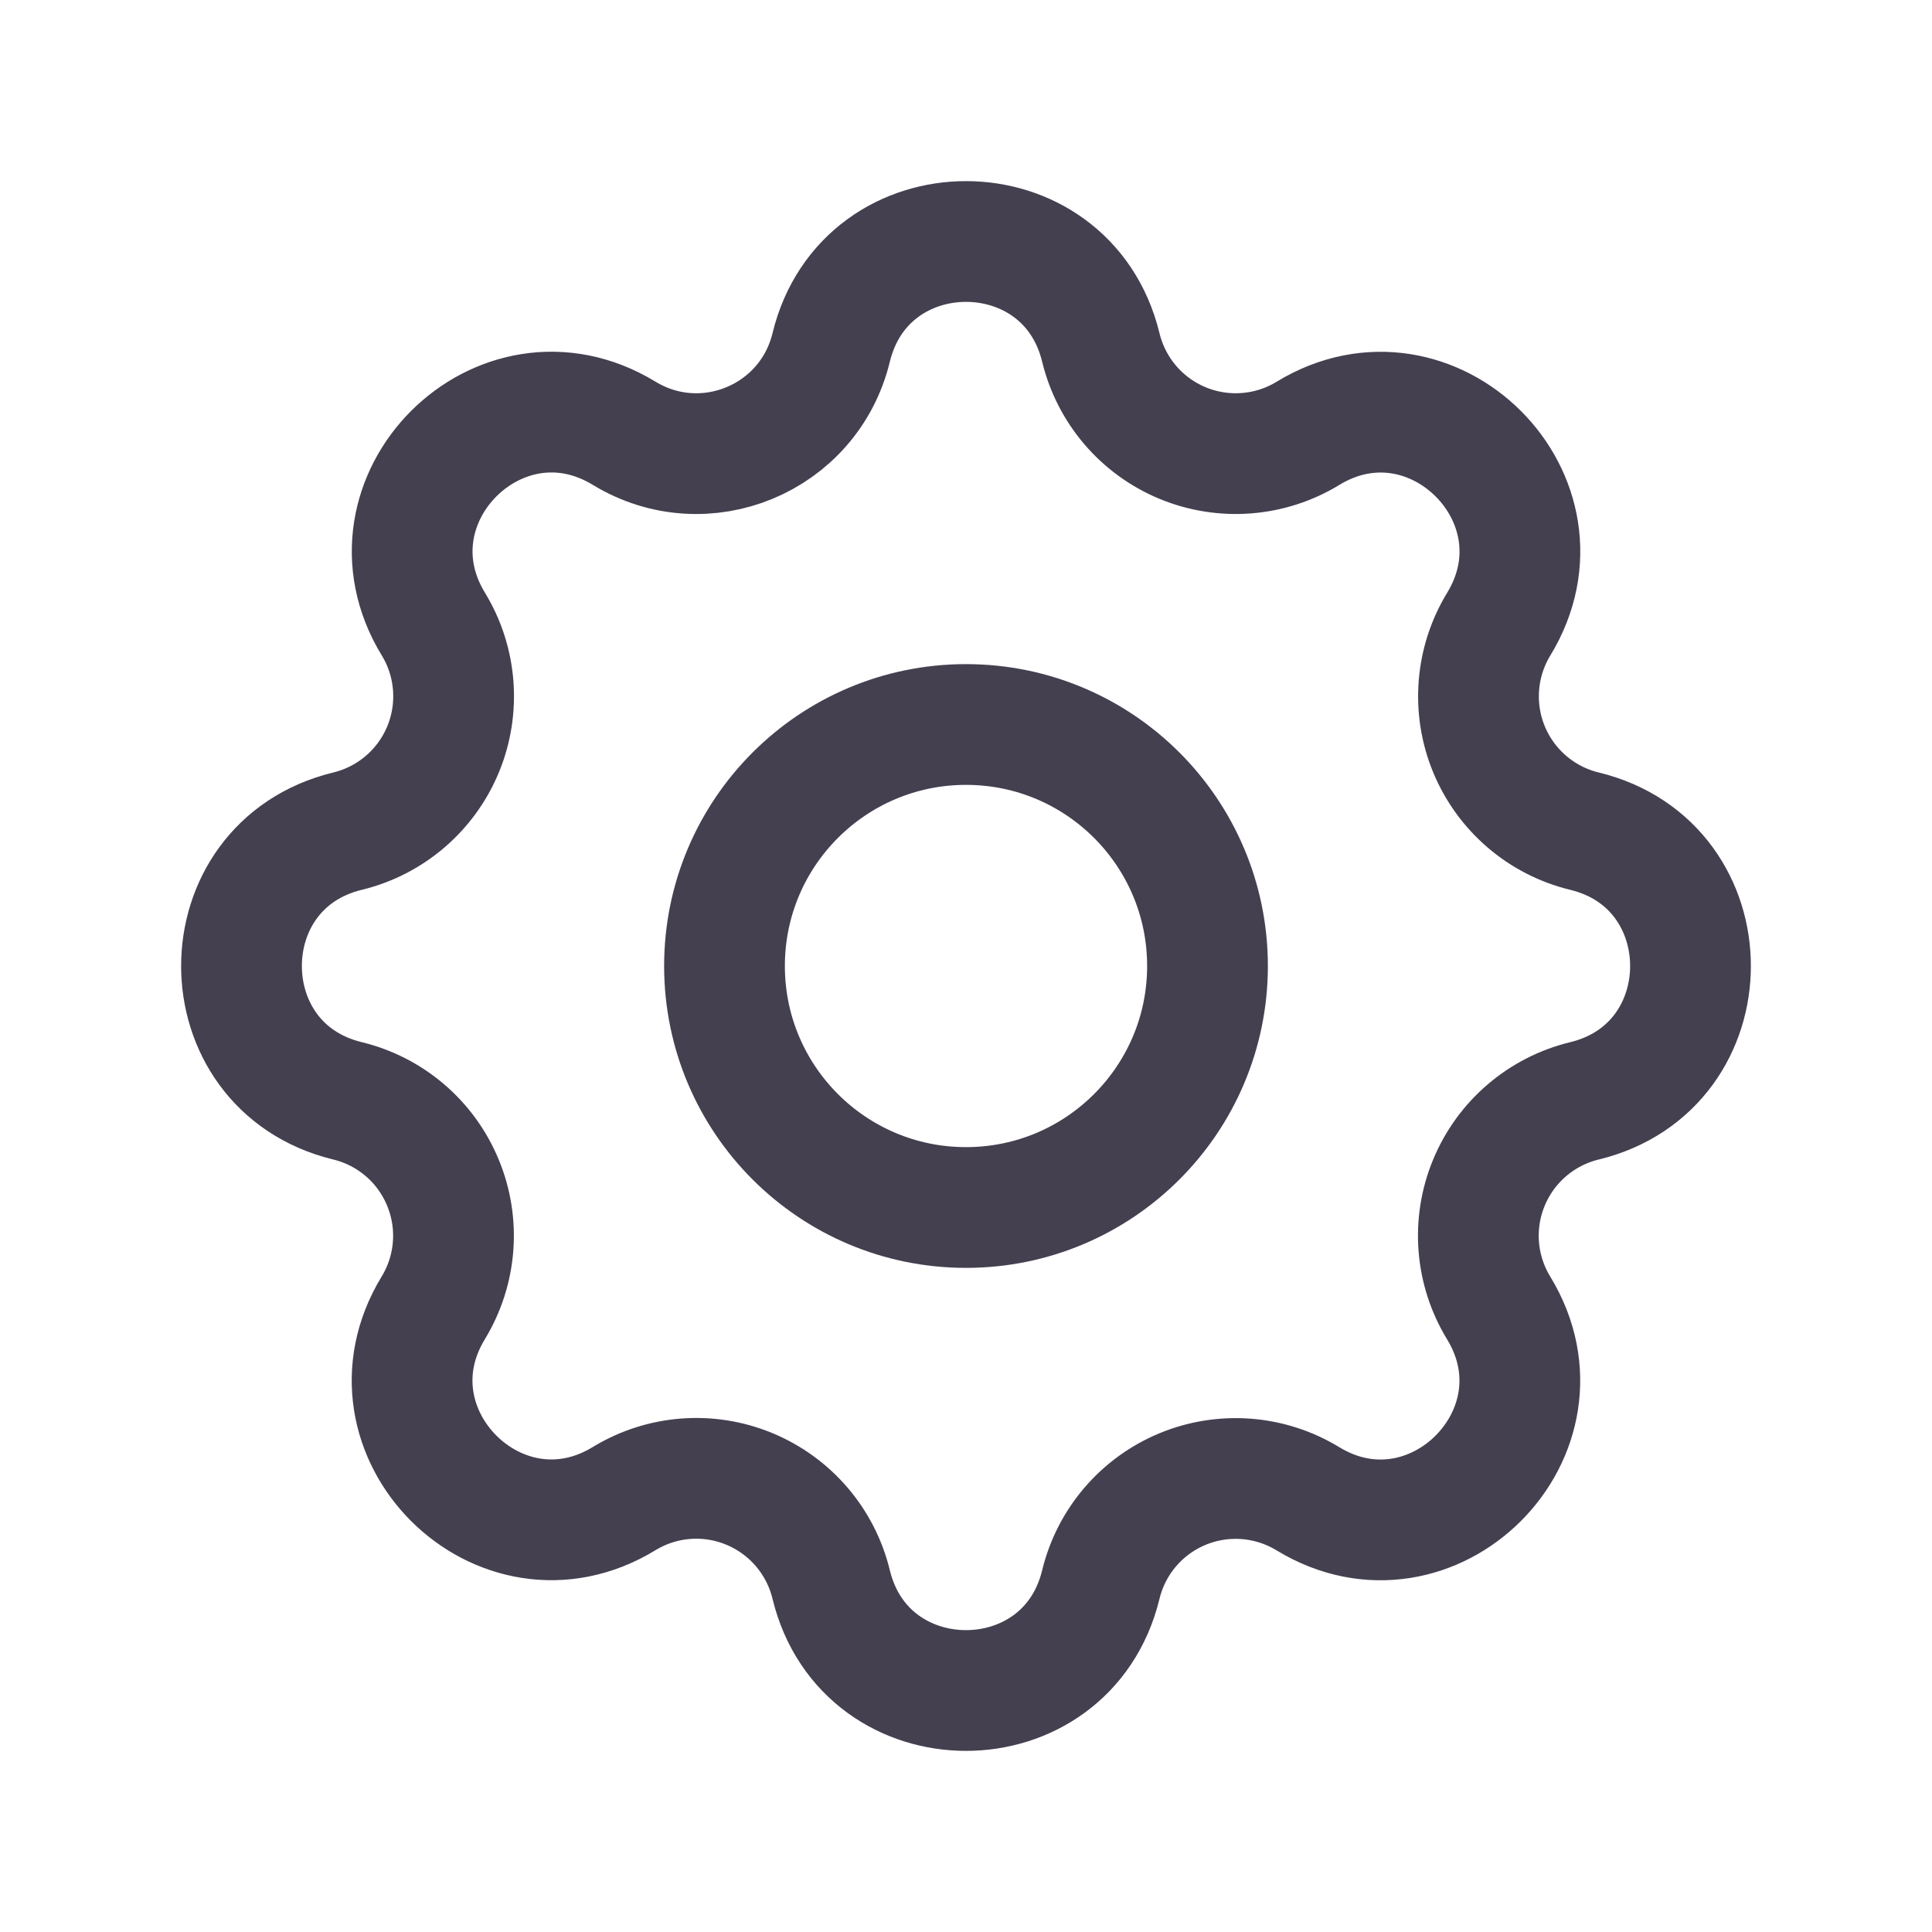 <svg width="24" height="24" viewBox="0 0 24 24" fill="none" xmlns="http://www.w3.org/2000/svg">
<path fill-rule="evenodd" clip-rule="evenodd" d="M10.325 4.317C10.751 2.561 13.249 2.561 13.675 4.317C13.805 4.852 14.182 5.293 14.691 5.504C15.199 5.714 15.778 5.67 16.248 5.383C17.791 4.443 19.558 6.209 18.618 7.753C18.332 8.223 18.287 8.801 18.497 9.309C18.708 9.818 19.148 10.195 19.683 10.325C21.439 10.751 21.439 13.249 19.683 13.675C19.148 13.805 18.707 14.182 18.496 14.691C18.285 15.199 18.33 15.778 18.617 16.248C19.557 17.791 17.791 19.558 16.247 18.618C15.777 18.332 15.199 18.287 14.691 18.497C14.182 18.708 13.805 19.148 13.675 19.683C13.249 21.439 10.751 21.439 10.325 19.683C10.195 19.148 9.818 18.707 9.309 18.496C8.801 18.285 8.222 18.33 7.752 18.617C6.209 19.557 4.442 17.791 5.382 16.247C5.668 15.777 5.713 15.199 5.502 14.691C5.292 14.182 4.852 13.805 4.317 13.675C2.561 13.249 2.561 10.751 4.317 10.325C4.852 10.195 5.293 9.818 5.504 9.309C5.714 8.801 5.67 8.222 5.383 7.752C4.443 6.209 6.209 4.442 7.753 5.382C8.753 5.99 10.049 5.452 10.325 4.317Z" stroke="#444050" stroke-width="1.5" stroke-linecap="round" stroke-linejoin="round"/>
<circle cx="12" cy="12" r="3" stroke="#444050" stroke-width="1.5" stroke-linecap="round" stroke-linejoin="round"/>
</svg>
